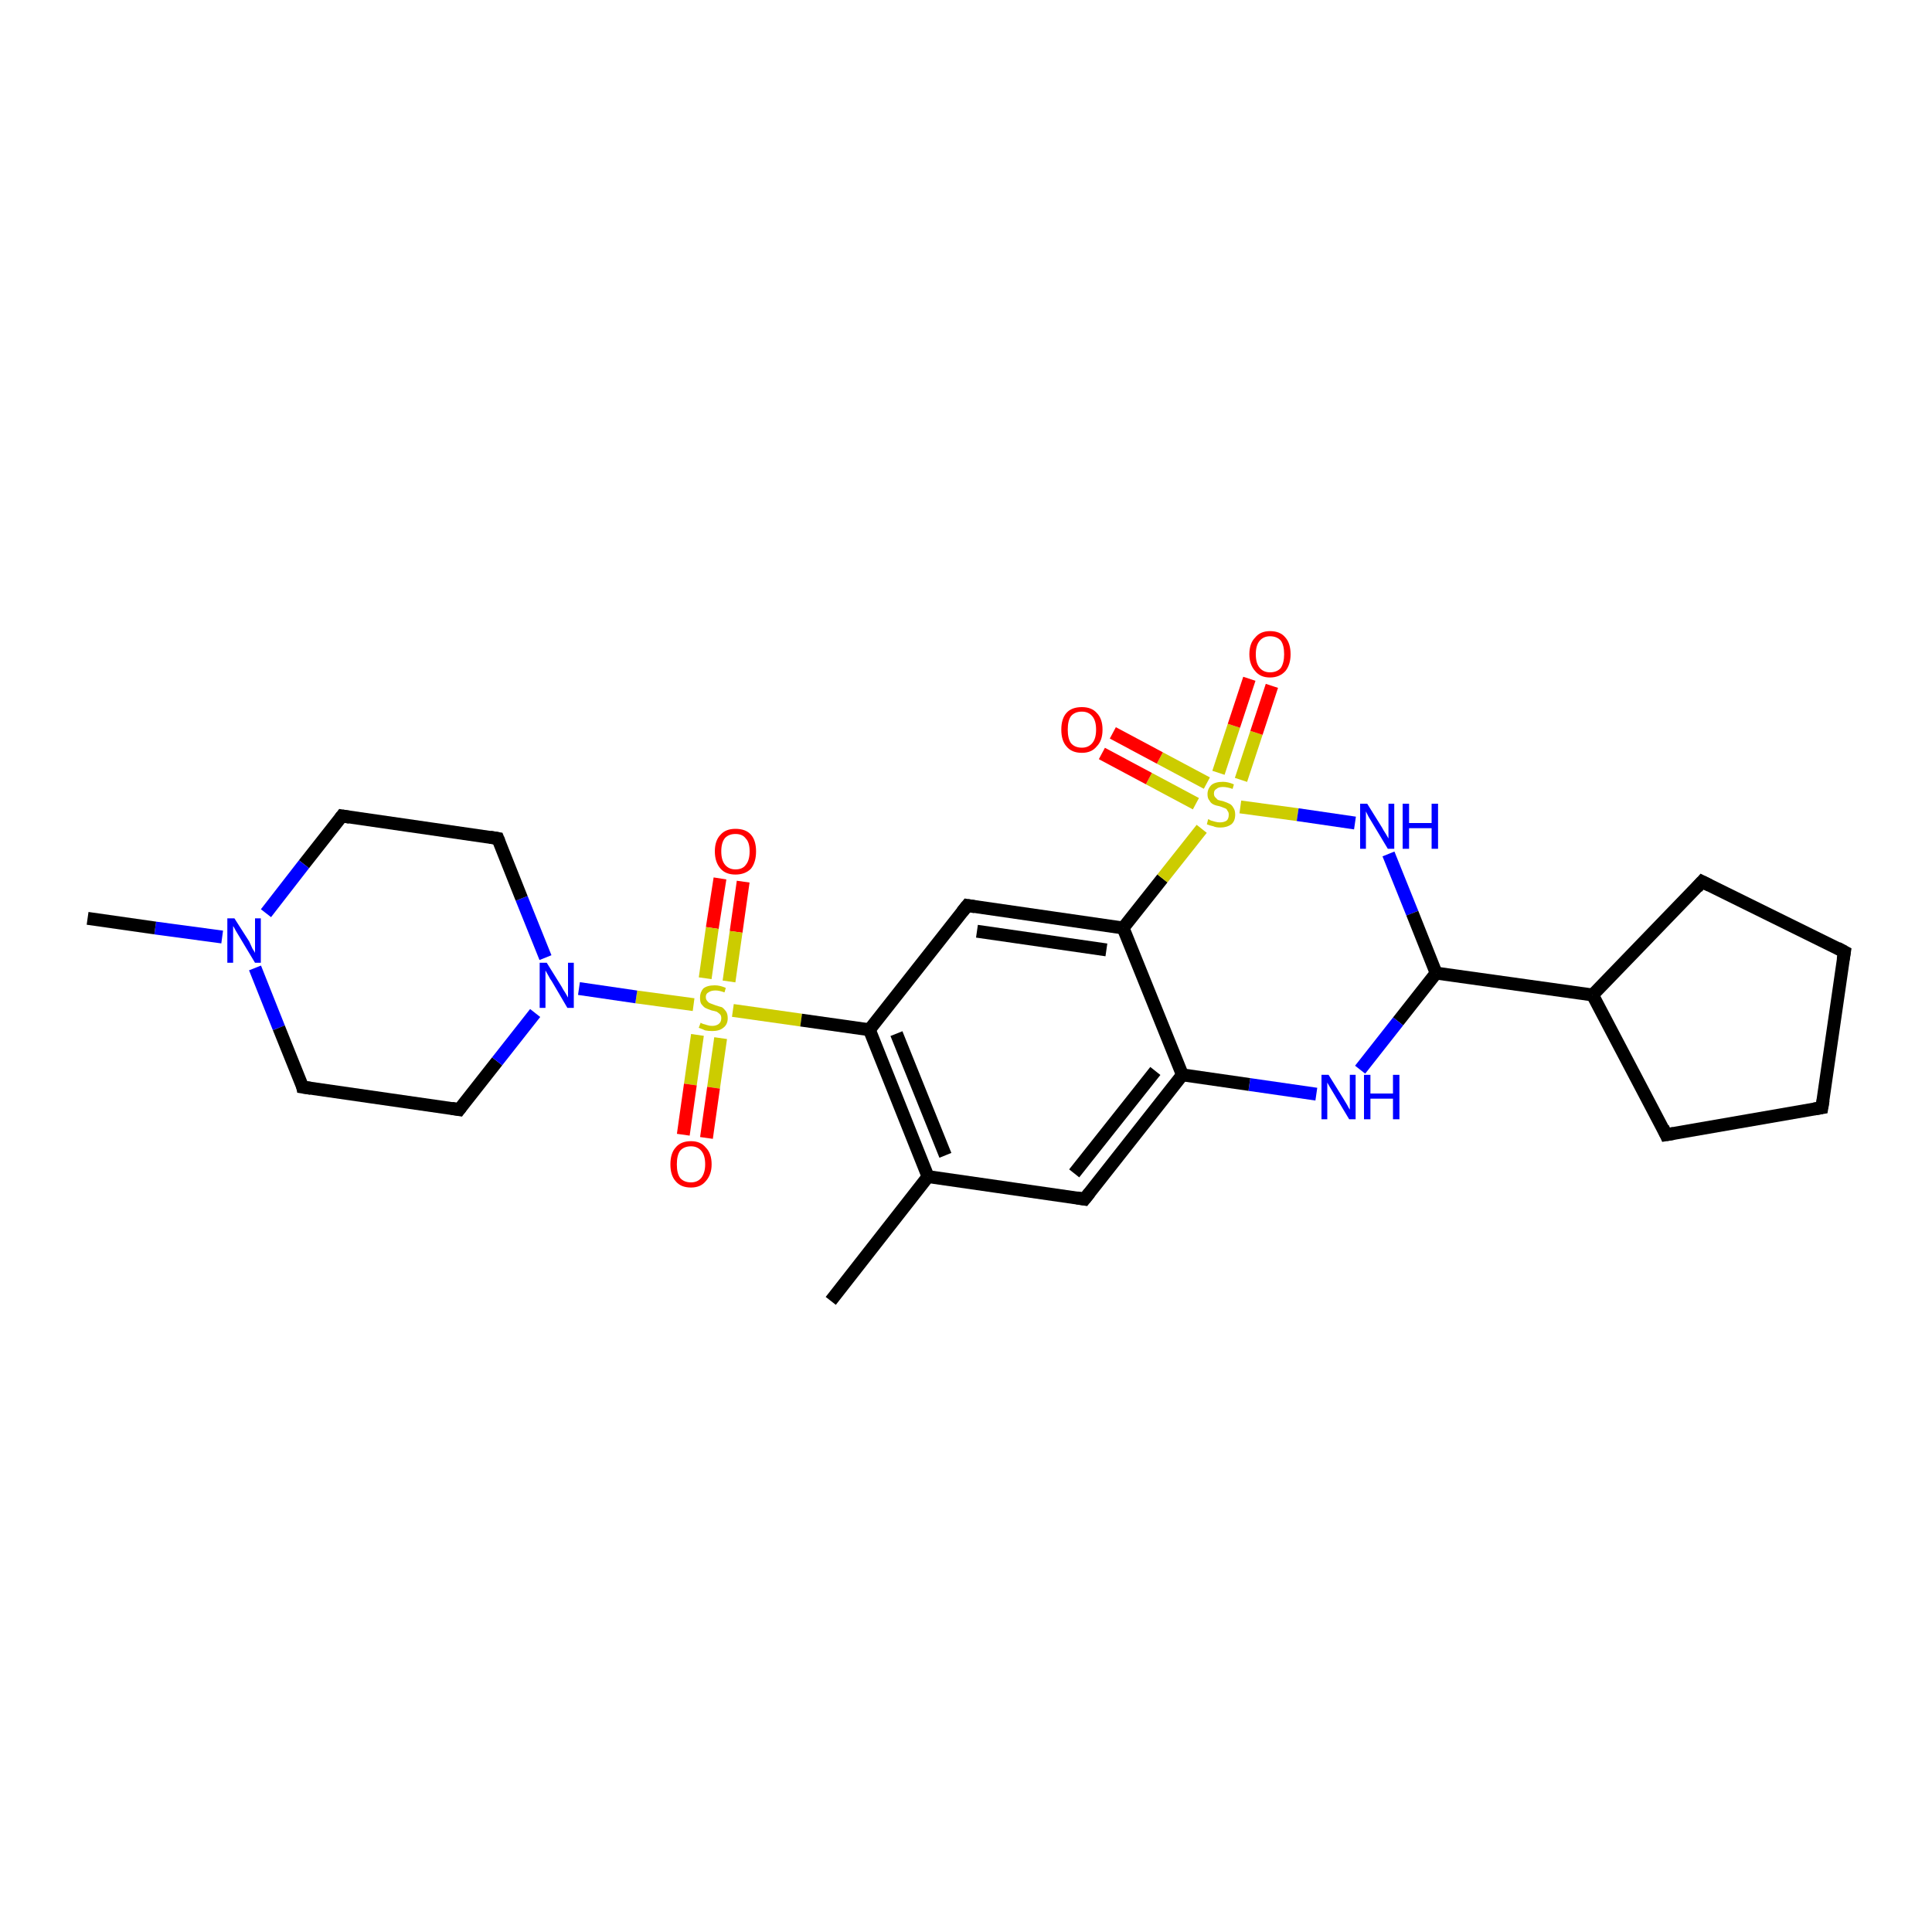 <?xml version='1.0' encoding='iso-8859-1'?>
<svg version='1.1' baseProfile='full'
              xmlns='http://www.w3.org/2000/svg'
                      xmlns:rdkit='http://www.rdkit.org/xml'
                      xmlns:xlink='http://www.w3.org/1999/xlink'
                  xml:space='preserve'
width='300px' height='300px' viewBox='0 0 300 300'>
<!-- END OF HEADER -->
<rect style='opacity:1.0;fill:#FFFFFF;stroke:none' width='300.0' height='300.0' x='0.0' y='0.0'> </rect>
<path class='bond-0 atom-0 atom-1' d='M 115.4,136.9 L 114.3,144.7' style='fill:none;fill-rule:evenodd;stroke:#FF0000;stroke-width:2.0px;stroke-linecap:butt;stroke-linejoin:miter;stroke-opacity:1' />
<path class='bond-0 atom-0 atom-1' d='M 114.3,144.7 L 113.2,152.4' style='fill:none;fill-rule:evenodd;stroke:#CCCC00;stroke-width:2.0px;stroke-linecap:butt;stroke-linejoin:miter;stroke-opacity:1' />
<path class='bond-0 atom-0 atom-1' d='M 111.8,136.4 L 110.6,144.1' style='fill:none;fill-rule:evenodd;stroke:#FF0000;stroke-width:2.0px;stroke-linecap:butt;stroke-linejoin:miter;stroke-opacity:1' />
<path class='bond-0 atom-0 atom-1' d='M 110.6,144.1 L 109.5,151.9' style='fill:none;fill-rule:evenodd;stroke:#CCCC00;stroke-width:2.0px;stroke-linecap:butt;stroke-linejoin:miter;stroke-opacity:1' />
<path class='bond-1 atom-1 atom-2' d='M 108.3,160.7 L 107.2,168.4' style='fill:none;fill-rule:evenodd;stroke:#CCCC00;stroke-width:2.0px;stroke-linecap:butt;stroke-linejoin:miter;stroke-opacity:1' />
<path class='bond-1 atom-1 atom-2' d='M 107.2,168.4 L 106.1,176.2' style='fill:none;fill-rule:evenodd;stroke:#FF0000;stroke-width:2.0px;stroke-linecap:butt;stroke-linejoin:miter;stroke-opacity:1' />
<path class='bond-1 atom-1 atom-2' d='M 111.9,161.2 L 110.8,168.9' style='fill:none;fill-rule:evenodd;stroke:#CCCC00;stroke-width:2.0px;stroke-linecap:butt;stroke-linejoin:miter;stroke-opacity:1' />
<path class='bond-1 atom-1 atom-2' d='M 110.8,168.9 L 109.7,176.7' style='fill:none;fill-rule:evenodd;stroke:#FF0000;stroke-width:2.0px;stroke-linecap:butt;stroke-linejoin:miter;stroke-opacity:1' />
<path class='bond-2 atom-1 atom-3' d='M 113.8,156.9 L 124.4,158.4' style='fill:none;fill-rule:evenodd;stroke:#CCCC00;stroke-width:2.0px;stroke-linecap:butt;stroke-linejoin:miter;stroke-opacity:1' />
<path class='bond-2 atom-1 atom-3' d='M 124.4,158.4 L 135.0,159.9' style='fill:none;fill-rule:evenodd;stroke:#000000;stroke-width:2.0px;stroke-linecap:butt;stroke-linejoin:miter;stroke-opacity:1' />
<path class='bond-3 atom-3 atom-4' d='M 135.0,159.9 L 144.1,182.7' style='fill:none;fill-rule:evenodd;stroke:#000000;stroke-width:2.0px;stroke-linecap:butt;stroke-linejoin:miter;stroke-opacity:1' />
<path class='bond-3 atom-3 atom-4' d='M 139.2,160.5 L 146.8,179.4' style='fill:none;fill-rule:evenodd;stroke:#000000;stroke-width:2.0px;stroke-linecap:butt;stroke-linejoin:miter;stroke-opacity:1' />
<path class='bond-4 atom-4 atom-5' d='M 144.1,182.7 L 168.4,186.2' style='fill:none;fill-rule:evenodd;stroke:#000000;stroke-width:2.0px;stroke-linecap:butt;stroke-linejoin:miter;stroke-opacity:1' />
<path class='bond-5 atom-5 atom-6' d='M 168.4,186.2 L 183.6,166.9' style='fill:none;fill-rule:evenodd;stroke:#000000;stroke-width:2.0px;stroke-linecap:butt;stroke-linejoin:miter;stroke-opacity:1' />
<path class='bond-5 atom-5 atom-6' d='M 166.8,182.2 L 179.4,166.3' style='fill:none;fill-rule:evenodd;stroke:#000000;stroke-width:2.0px;stroke-linecap:butt;stroke-linejoin:miter;stroke-opacity:1' />
<path class='bond-6 atom-6 atom-7' d='M 183.6,166.9 L 174.4,144.1' style='fill:none;fill-rule:evenodd;stroke:#000000;stroke-width:2.0px;stroke-linecap:butt;stroke-linejoin:miter;stroke-opacity:1' />
<path class='bond-7 atom-7 atom-8' d='M 174.4,144.1 L 150.2,140.6' style='fill:none;fill-rule:evenodd;stroke:#000000;stroke-width:2.0px;stroke-linecap:butt;stroke-linejoin:miter;stroke-opacity:1' />
<path class='bond-7 atom-7 atom-8' d='M 171.8,147.5 L 151.7,144.6' style='fill:none;fill-rule:evenodd;stroke:#000000;stroke-width:2.0px;stroke-linecap:butt;stroke-linejoin:miter;stroke-opacity:1' />
<path class='bond-8 atom-7 atom-9' d='M 174.4,144.1 L 180.5,136.4' style='fill:none;fill-rule:evenodd;stroke:#000000;stroke-width:2.0px;stroke-linecap:butt;stroke-linejoin:miter;stroke-opacity:1' />
<path class='bond-8 atom-7 atom-9' d='M 180.5,136.4 L 186.6,128.7' style='fill:none;fill-rule:evenodd;stroke:#CCCC00;stroke-width:2.0px;stroke-linecap:butt;stroke-linejoin:miter;stroke-opacity:1' />
<path class='bond-9 atom-9 atom-10' d='M 192.7,121.1 L 195.1,113.8' style='fill:none;fill-rule:evenodd;stroke:#CCCC00;stroke-width:2.0px;stroke-linecap:butt;stroke-linejoin:miter;stroke-opacity:1' />
<path class='bond-9 atom-9 atom-10' d='M 195.1,113.8 L 197.5,106.5' style='fill:none;fill-rule:evenodd;stroke:#FF0000;stroke-width:2.0px;stroke-linecap:butt;stroke-linejoin:miter;stroke-opacity:1' />
<path class='bond-9 atom-9 atom-10' d='M 189.2,120.0 L 191.6,112.7' style='fill:none;fill-rule:evenodd;stroke:#CCCC00;stroke-width:2.0px;stroke-linecap:butt;stroke-linejoin:miter;stroke-opacity:1' />
<path class='bond-9 atom-9 atom-10' d='M 191.6,112.7 L 194.0,105.4' style='fill:none;fill-rule:evenodd;stroke:#FF0000;stroke-width:2.0px;stroke-linecap:butt;stroke-linejoin:miter;stroke-opacity:1' />
<path class='bond-10 atom-9 atom-11' d='M 187.4,121.6 L 180.1,117.7' style='fill:none;fill-rule:evenodd;stroke:#CCCC00;stroke-width:2.0px;stroke-linecap:butt;stroke-linejoin:miter;stroke-opacity:1' />
<path class='bond-10 atom-9 atom-11' d='M 180.1,117.7 L 172.8,113.8' style='fill:none;fill-rule:evenodd;stroke:#FF0000;stroke-width:2.0px;stroke-linecap:butt;stroke-linejoin:miter;stroke-opacity:1' />
<path class='bond-10 atom-9 atom-11' d='M 185.7,124.8 L 178.4,120.9' style='fill:none;fill-rule:evenodd;stroke:#CCCC00;stroke-width:2.0px;stroke-linecap:butt;stroke-linejoin:miter;stroke-opacity:1' />
<path class='bond-10 atom-9 atom-11' d='M 178.4,120.9 L 171.1,117.0' style='fill:none;fill-rule:evenodd;stroke:#FF0000;stroke-width:2.0px;stroke-linecap:butt;stroke-linejoin:miter;stroke-opacity:1' />
<path class='bond-11 atom-9 atom-12' d='M 192.6,125.3 L 201.5,126.5' style='fill:none;fill-rule:evenodd;stroke:#CCCC00;stroke-width:2.0px;stroke-linecap:butt;stroke-linejoin:miter;stroke-opacity:1' />
<path class='bond-11 atom-9 atom-12' d='M 201.5,126.5 L 210.4,127.8' style='fill:none;fill-rule:evenodd;stroke:#0000FF;stroke-width:2.0px;stroke-linecap:butt;stroke-linejoin:miter;stroke-opacity:1' />
<path class='bond-12 atom-12 atom-13' d='M 215.6,132.6 L 219.3,141.8' style='fill:none;fill-rule:evenodd;stroke:#0000FF;stroke-width:2.0px;stroke-linecap:butt;stroke-linejoin:miter;stroke-opacity:1' />
<path class='bond-12 atom-12 atom-13' d='M 219.3,141.8 L 223.0,151.1' style='fill:none;fill-rule:evenodd;stroke:#000000;stroke-width:2.0px;stroke-linecap:butt;stroke-linejoin:miter;stroke-opacity:1' />
<path class='bond-13 atom-13 atom-14' d='M 223.0,151.1 L 217.1,158.6' style='fill:none;fill-rule:evenodd;stroke:#000000;stroke-width:2.0px;stroke-linecap:butt;stroke-linejoin:miter;stroke-opacity:1' />
<path class='bond-13 atom-13 atom-14' d='M 217.1,158.6 L 211.2,166.1' style='fill:none;fill-rule:evenodd;stroke:#0000FF;stroke-width:2.0px;stroke-linecap:butt;stroke-linejoin:miter;stroke-opacity:1' />
<path class='bond-14 atom-13 atom-15' d='M 223.0,151.1 L 247.3,154.5' style='fill:none;fill-rule:evenodd;stroke:#000000;stroke-width:2.0px;stroke-linecap:butt;stroke-linejoin:miter;stroke-opacity:1' />
<path class='bond-15 atom-15 atom-16' d='M 247.3,154.5 L 264.3,136.9' style='fill:none;fill-rule:evenodd;stroke:#000000;stroke-width:2.0px;stroke-linecap:butt;stroke-linejoin:miter;stroke-opacity:1' />
<path class='bond-16 atom-16 atom-17' d='M 264.3,136.9 L 286.4,147.8' style='fill:none;fill-rule:evenodd;stroke:#000000;stroke-width:2.0px;stroke-linecap:butt;stroke-linejoin:miter;stroke-opacity:1' />
<path class='bond-17 atom-17 atom-18' d='M 286.4,147.8 L 282.9,172.0' style='fill:none;fill-rule:evenodd;stroke:#000000;stroke-width:2.0px;stroke-linecap:butt;stroke-linejoin:miter;stroke-opacity:1' />
<path class='bond-18 atom-18 atom-19' d='M 282.9,172.0 L 258.7,176.2' style='fill:none;fill-rule:evenodd;stroke:#000000;stroke-width:2.0px;stroke-linecap:butt;stroke-linejoin:miter;stroke-opacity:1' />
<path class='bond-19 atom-4 atom-20' d='M 144.1,182.7 L 129.0,202.0' style='fill:none;fill-rule:evenodd;stroke:#000000;stroke-width:2.0px;stroke-linecap:butt;stroke-linejoin:miter;stroke-opacity:1' />
<path class='bond-20 atom-1 atom-21' d='M 107.7,156.0 L 98.8,154.8' style='fill:none;fill-rule:evenodd;stroke:#CCCC00;stroke-width:2.0px;stroke-linecap:butt;stroke-linejoin:miter;stroke-opacity:1' />
<path class='bond-20 atom-1 atom-21' d='M 98.8,154.8 L 89.9,153.5' style='fill:none;fill-rule:evenodd;stroke:#0000FF;stroke-width:2.0px;stroke-linecap:butt;stroke-linejoin:miter;stroke-opacity:1' />
<path class='bond-21 atom-21 atom-22' d='M 84.7,148.7 L 81.0,139.5' style='fill:none;fill-rule:evenodd;stroke:#0000FF;stroke-width:2.0px;stroke-linecap:butt;stroke-linejoin:miter;stroke-opacity:1' />
<path class='bond-21 atom-21 atom-22' d='M 81.0,139.5 L 77.3,130.2' style='fill:none;fill-rule:evenodd;stroke:#000000;stroke-width:2.0px;stroke-linecap:butt;stroke-linejoin:miter;stroke-opacity:1' />
<path class='bond-22 atom-22 atom-23' d='M 77.3,130.2 L 53.1,126.7' style='fill:none;fill-rule:evenodd;stroke:#000000;stroke-width:2.0px;stroke-linecap:butt;stroke-linejoin:miter;stroke-opacity:1' />
<path class='bond-23 atom-23 atom-24' d='M 53.1,126.7 L 47.2,134.2' style='fill:none;fill-rule:evenodd;stroke:#000000;stroke-width:2.0px;stroke-linecap:butt;stroke-linejoin:miter;stroke-opacity:1' />
<path class='bond-23 atom-23 atom-24' d='M 47.2,134.2 L 41.3,141.8' style='fill:none;fill-rule:evenodd;stroke:#0000FF;stroke-width:2.0px;stroke-linecap:butt;stroke-linejoin:miter;stroke-opacity:1' />
<path class='bond-24 atom-24 atom-25' d='M 34.5,145.5 L 24.1,144.1' style='fill:none;fill-rule:evenodd;stroke:#0000FF;stroke-width:2.0px;stroke-linecap:butt;stroke-linejoin:miter;stroke-opacity:1' />
<path class='bond-24 atom-24 atom-25' d='M 24.1,144.1 L 13.6,142.6' style='fill:none;fill-rule:evenodd;stroke:#000000;stroke-width:2.0px;stroke-linecap:butt;stroke-linejoin:miter;stroke-opacity:1' />
<path class='bond-25 atom-24 atom-26' d='M 39.6,150.3 L 43.3,159.6' style='fill:none;fill-rule:evenodd;stroke:#0000FF;stroke-width:2.0px;stroke-linecap:butt;stroke-linejoin:miter;stroke-opacity:1' />
<path class='bond-25 atom-24 atom-26' d='M 43.3,159.6 L 47.0,168.8' style='fill:none;fill-rule:evenodd;stroke:#000000;stroke-width:2.0px;stroke-linecap:butt;stroke-linejoin:miter;stroke-opacity:1' />
<path class='bond-26 atom-26 atom-27' d='M 47.0,168.8 L 71.3,172.3' style='fill:none;fill-rule:evenodd;stroke:#000000;stroke-width:2.0px;stroke-linecap:butt;stroke-linejoin:miter;stroke-opacity:1' />
<path class='bond-27 atom-8 atom-3' d='M 150.2,140.6 L 135.0,159.9' style='fill:none;fill-rule:evenodd;stroke:#000000;stroke-width:2.0px;stroke-linecap:butt;stroke-linejoin:miter;stroke-opacity:1' />
<path class='bond-28 atom-14 atom-6' d='M 204.4,169.9 L 194.0,168.4' style='fill:none;fill-rule:evenodd;stroke:#0000FF;stroke-width:2.0px;stroke-linecap:butt;stroke-linejoin:miter;stroke-opacity:1' />
<path class='bond-28 atom-14 atom-6' d='M 194.0,168.4 L 183.6,166.9' style='fill:none;fill-rule:evenodd;stroke:#000000;stroke-width:2.0px;stroke-linecap:butt;stroke-linejoin:miter;stroke-opacity:1' />
<path class='bond-29 atom-19 atom-15' d='M 258.7,176.2 L 247.3,154.5' style='fill:none;fill-rule:evenodd;stroke:#000000;stroke-width:2.0px;stroke-linecap:butt;stroke-linejoin:miter;stroke-opacity:1' />
<path class='bond-30 atom-27 atom-21' d='M 71.3,172.3 L 77.2,164.8' style='fill:none;fill-rule:evenodd;stroke:#000000;stroke-width:2.0px;stroke-linecap:butt;stroke-linejoin:miter;stroke-opacity:1' />
<path class='bond-30 atom-27 atom-21' d='M 77.2,164.8 L 83.1,157.3' style='fill:none;fill-rule:evenodd;stroke:#0000FF;stroke-width:2.0px;stroke-linecap:butt;stroke-linejoin:miter;stroke-opacity:1' />
<path d='M 167.2,186.0 L 168.4,186.2 L 169.2,185.2' style='fill:none;stroke:#000000;stroke-width:2.0px;stroke-linecap:butt;stroke-linejoin:miter;stroke-opacity:1;' />
<path d='M 151.4,140.8 L 150.2,140.6 L 149.4,141.6' style='fill:none;stroke:#000000;stroke-width:2.0px;stroke-linecap:butt;stroke-linejoin:miter;stroke-opacity:1;' />
<path d='M 263.5,137.8 L 264.3,136.9 L 265.5,137.5' style='fill:none;stroke:#000000;stroke-width:2.0px;stroke-linecap:butt;stroke-linejoin:miter;stroke-opacity:1;' />
<path d='M 285.3,147.2 L 286.4,147.8 L 286.2,149.0' style='fill:none;stroke:#000000;stroke-width:2.0px;stroke-linecap:butt;stroke-linejoin:miter;stroke-opacity:1;' />
<path d='M 283.1,170.8 L 282.9,172.0 L 281.7,172.2' style='fill:none;stroke:#000000;stroke-width:2.0px;stroke-linecap:butt;stroke-linejoin:miter;stroke-opacity:1;' />
<path d='M 259.9,176.0 L 258.7,176.2 L 258.2,175.1' style='fill:none;stroke:#000000;stroke-width:2.0px;stroke-linecap:butt;stroke-linejoin:miter;stroke-opacity:1;' />
<path d='M 77.5,130.7 L 77.3,130.2 L 76.1,130.0' style='fill:none;stroke:#000000;stroke-width:2.0px;stroke-linecap:butt;stroke-linejoin:miter;stroke-opacity:1;' />
<path d='M 54.3,126.9 L 53.1,126.7 L 52.8,127.1' style='fill:none;stroke:#000000;stroke-width:2.0px;stroke-linecap:butt;stroke-linejoin:miter;stroke-opacity:1;' />
<path d='M 46.9,168.3 L 47.0,168.8 L 48.3,169.0' style='fill:none;stroke:#000000;stroke-width:2.0px;stroke-linecap:butt;stroke-linejoin:miter;stroke-opacity:1;' />
<path d='M 70.1,172.1 L 71.3,172.3 L 71.6,171.9' style='fill:none;stroke:#000000;stroke-width:2.0px;stroke-linecap:butt;stroke-linejoin:miter;stroke-opacity:1;' />
<path class='atom-0' d='M 111.0 132.2
Q 111.0 130.5, 111.9 129.6
Q 112.7 128.7, 114.2 128.7
Q 115.8 128.7, 116.6 129.6
Q 117.4 130.5, 117.4 132.2
Q 117.4 133.9, 116.6 134.9
Q 115.7 135.8, 114.2 135.8
Q 112.7 135.8, 111.9 134.9
Q 111.0 133.9, 111.0 132.2
M 114.2 135.0
Q 115.3 135.0, 115.8 134.3
Q 116.4 133.6, 116.4 132.2
Q 116.4 130.8, 115.8 130.2
Q 115.3 129.5, 114.2 129.5
Q 113.2 129.5, 112.6 130.1
Q 112.0 130.8, 112.0 132.2
Q 112.0 133.6, 112.6 134.3
Q 113.2 135.0, 114.2 135.0
' fill='#FF0000'/>
<path class='atom-1' d='M 108.8 158.8
Q 108.9 158.9, 109.2 159.0
Q 109.5 159.1, 109.9 159.2
Q 110.2 159.3, 110.6 159.3
Q 111.2 159.3, 111.6 159.0
Q 112.0 158.7, 112.0 158.1
Q 112.0 157.7, 111.8 157.5
Q 111.6 157.3, 111.3 157.1
Q 111.0 157.0, 110.5 156.9
Q 109.9 156.7, 109.5 156.5
Q 109.2 156.3, 108.9 155.9
Q 108.7 155.6, 108.7 154.9
Q 108.7 154.1, 109.2 153.5
Q 109.8 153.0, 111.0 153.0
Q 111.8 153.0, 112.7 153.4
L 112.5 154.1
Q 111.7 153.8, 111.1 153.8
Q 110.4 153.8, 110.0 154.1
Q 109.6 154.3, 109.6 154.8
Q 109.6 155.2, 109.8 155.4
Q 110.0 155.7, 110.3 155.8
Q 110.6 155.9, 111.1 156.1
Q 111.7 156.3, 112.1 156.4
Q 112.4 156.6, 112.7 157.0
Q 113.0 157.4, 113.0 158.1
Q 113.0 159.1, 112.3 159.6
Q 111.7 160.1, 110.6 160.1
Q 110.0 160.1, 109.5 160.0
Q 109.1 159.8, 108.5 159.6
L 108.8 158.8
' fill='#CCCC00'/>
<path class='atom-2' d='M 104.1 180.8
Q 104.1 179.1, 104.9 178.2
Q 105.7 177.2, 107.3 177.2
Q 108.8 177.2, 109.6 178.2
Q 110.5 179.1, 110.5 180.8
Q 110.5 182.4, 109.6 183.4
Q 108.8 184.4, 107.3 184.4
Q 105.7 184.4, 104.9 183.4
Q 104.1 182.5, 104.1 180.8
M 107.3 183.6
Q 108.3 183.6, 108.9 182.9
Q 109.5 182.1, 109.5 180.8
Q 109.5 179.4, 108.9 178.7
Q 108.3 178.0, 107.3 178.0
Q 106.2 178.0, 105.6 178.7
Q 105.1 179.4, 105.1 180.8
Q 105.1 182.2, 105.6 182.9
Q 106.2 183.6, 107.3 183.6
' fill='#FF0000'/>
<path class='atom-9' d='M 187.6 127.2
Q 187.7 127.2, 188.0 127.4
Q 188.4 127.5, 188.7 127.6
Q 189.1 127.7, 189.4 127.7
Q 190.1 127.7, 190.5 127.4
Q 190.8 127.1, 190.8 126.5
Q 190.8 126.1, 190.6 125.9
Q 190.5 125.6, 190.2 125.5
Q 189.9 125.4, 189.4 125.2
Q 188.8 125.1, 188.4 124.9
Q 188.0 124.7, 187.8 124.3
Q 187.5 124.0, 187.5 123.3
Q 187.5 122.5, 188.1 121.9
Q 188.7 121.4, 189.9 121.4
Q 190.7 121.4, 191.6 121.8
L 191.4 122.5
Q 190.5 122.2, 189.9 122.2
Q 189.2 122.2, 188.9 122.5
Q 188.5 122.7, 188.5 123.2
Q 188.5 123.6, 188.7 123.8
Q 188.9 124.0, 189.1 124.2
Q 189.4 124.3, 189.9 124.4
Q 190.5 124.6, 190.9 124.8
Q 191.3 125.0, 191.5 125.4
Q 191.8 125.8, 191.8 126.5
Q 191.8 127.5, 191.2 128.0
Q 190.5 128.5, 189.5 128.5
Q 188.8 128.5, 188.4 128.3
Q 187.9 128.2, 187.4 128.0
L 187.6 127.2
' fill='#CCCC00'/>
<path class='atom-10' d='M 194.0 101.6
Q 194.0 99.9, 194.9 99.0
Q 195.7 98.0, 197.2 98.0
Q 198.8 98.0, 199.6 99.0
Q 200.4 99.9, 200.4 101.6
Q 200.4 103.2, 199.6 104.2
Q 198.7 105.2, 197.2 105.2
Q 195.7 105.2, 194.9 104.2
Q 194.0 103.2, 194.0 101.6
M 197.2 104.4
Q 198.3 104.4, 198.9 103.7
Q 199.4 102.9, 199.4 101.6
Q 199.4 100.2, 198.9 99.5
Q 198.3 98.8, 197.2 98.8
Q 196.2 98.8, 195.6 99.5
Q 195.0 100.2, 195.0 101.6
Q 195.0 103.0, 195.6 103.7
Q 196.2 104.4, 197.2 104.4
' fill='#FF0000'/>
<path class='atom-11' d='M 164.8 113.3
Q 164.8 111.6, 165.6 110.7
Q 166.4 109.8, 168.0 109.8
Q 169.5 109.8, 170.3 110.7
Q 171.2 111.6, 171.2 113.3
Q 171.2 115.0, 170.3 115.9
Q 169.5 116.9, 168.0 116.9
Q 166.4 116.9, 165.6 115.9
Q 164.8 115.0, 164.8 113.3
M 168.0 116.1
Q 169.0 116.1, 169.6 115.4
Q 170.2 114.7, 170.2 113.3
Q 170.2 111.9, 169.6 111.2
Q 169.0 110.5, 168.0 110.5
Q 166.9 110.5, 166.3 111.2
Q 165.8 111.9, 165.8 113.3
Q 165.8 114.7, 166.3 115.4
Q 166.9 116.1, 168.0 116.1
' fill='#FF0000'/>
<path class='atom-12' d='M 212.3 124.8
L 214.6 128.5
Q 214.8 128.9, 215.2 129.5
Q 215.6 130.2, 215.6 130.2
L 215.6 124.8
L 216.5 124.8
L 216.5 131.8
L 215.5 131.8
L 213.1 127.8
Q 212.8 127.3, 212.5 126.8
Q 212.2 126.2, 212.1 126.0
L 212.1 131.8
L 211.2 131.8
L 211.2 124.8
L 212.3 124.8
' fill='#0000FF'/>
<path class='atom-12' d='M 217.8 124.8
L 218.8 124.8
L 218.8 127.8
L 222.3 127.8
L 222.3 124.8
L 223.3 124.8
L 223.3 131.8
L 222.3 131.8
L 222.3 128.6
L 218.8 128.6
L 218.8 131.8
L 217.8 131.8
L 217.8 124.8
' fill='#0000FF'/>
<path class='atom-14' d='M 206.3 166.9
L 208.6 170.6
Q 208.8 170.9, 209.2 171.6
Q 209.5 172.2, 209.6 172.3
L 209.6 166.9
L 210.5 166.9
L 210.5 173.8
L 209.5 173.8
L 207.1 169.8
Q 206.8 169.3, 206.5 168.8
Q 206.2 168.3, 206.1 168.1
L 206.1 173.8
L 205.2 173.8
L 205.2 166.9
L 206.3 166.9
' fill='#0000FF'/>
<path class='atom-14' d='M 211.8 166.9
L 212.8 166.9
L 212.8 169.8
L 216.3 169.8
L 216.3 166.9
L 217.3 166.9
L 217.3 173.8
L 216.3 173.8
L 216.3 170.6
L 212.8 170.6
L 212.8 173.8
L 211.8 173.8
L 211.8 166.9
' fill='#0000FF'/>
<path class='atom-21' d='M 84.9 149.5
L 87.2 153.2
Q 87.4 153.6, 87.8 154.2
Q 88.2 154.9, 88.2 154.9
L 88.2 149.5
L 89.1 149.5
L 89.1 156.5
L 88.1 156.5
L 85.7 152.4
Q 85.4 152.0, 85.1 151.4
Q 84.8 150.9, 84.7 150.7
L 84.7 156.5
L 83.8 156.5
L 83.8 149.5
L 84.9 149.5
' fill='#0000FF'/>
<path class='atom-24' d='M 36.4 142.6
L 38.7 146.2
Q 38.9 146.6, 39.2 147.3
Q 39.6 147.9, 39.6 148.0
L 39.6 142.6
L 40.5 142.6
L 40.5 149.5
L 39.6 149.5
L 37.2 145.5
Q 36.9 145.0, 36.6 144.5
Q 36.3 143.9, 36.2 143.8
L 36.2 149.5
L 35.3 149.5
L 35.3 142.6
L 36.4 142.6
' fill='#0000FF'/>
</svg>
